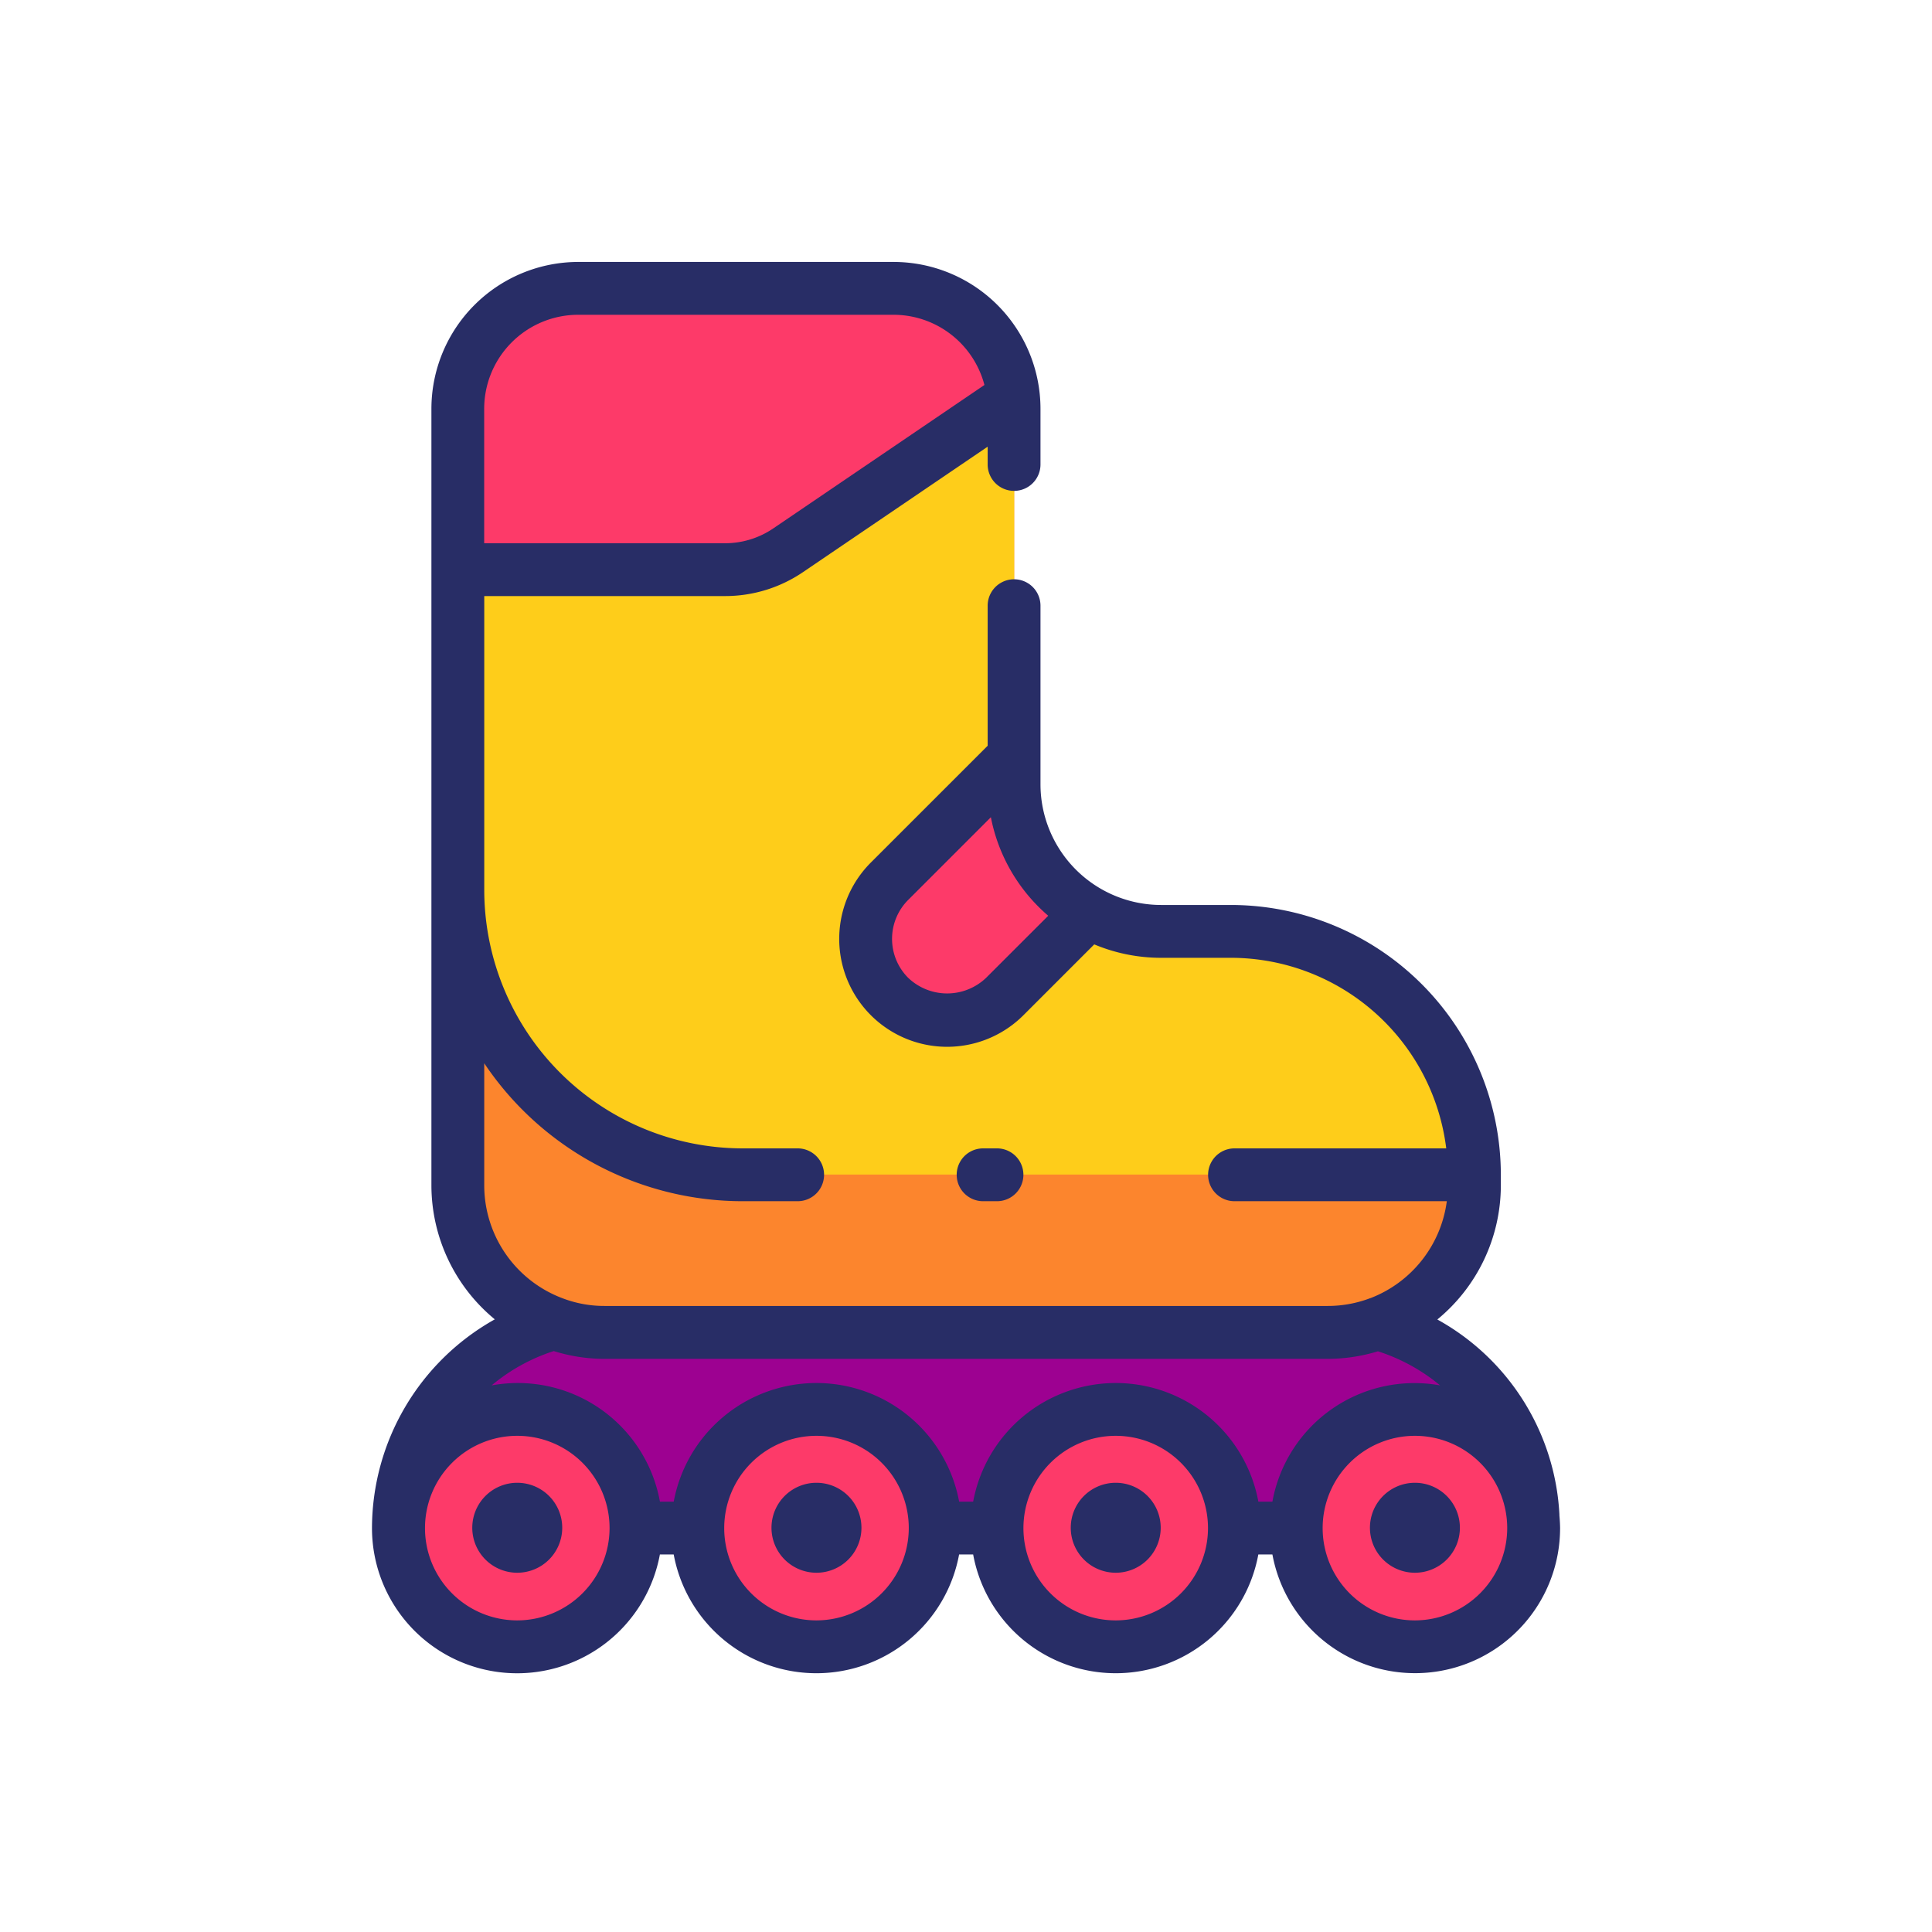 <svg height="512" viewBox="0 0 128 128" width="512" xmlns="http://www.w3.org/2000/svg"><g><g><path d="m97.691 77.82v.715a9.728 9.728 0 0 1 -6.371 9.132s0-.011-.011 0a9.635 9.635 0 0 1 -3.344.594h-47.9a9.47 9.47 0 0 1 -3.367-.6 9.73 9.73 0 0 1 -6.36-9.121v-51.474a7.983 7.983 0 0 1 7.977-7.977h20.901a7.982 7.982 0 0 1 7.976 7.977v24.887a9.734 9.734 0 0 0 9.737 9.737h4.632a16.132 16.132 0 0 1 16.13 16.13z" fill="#fc852d"/><path d="m49.2 77.817h48.487a16.127 16.127 0 0 0 -16.127-16.127h-4.633a9.737 9.737 0 0 1 -9.737-9.738v-24.881a7.978 7.978 0 0 0 -7.978-7.978h-20.9a7.978 7.978 0 0 0 -7.978 7.978v31.877a18.869 18.869 0 0 0 18.866 18.869z" fill="#fecd1a"/><g fill="#fd3a69"><path d="m59.212 19.093h-20.9a7.978 7.978 0 0 0 -7.978 7.978v10.654h17.708a7.452 7.452 0 0 0 4.187-1.288l14.886-10.111a7.951 7.951 0 0 0 -7.903-7.233z"/><path d="m66.576 66.005 5.573-5.574a9.728 9.728 0 0 1 -4.959-8.479v-1.835l-8.251 8.251a5.4 5.4 0 0 0 7.637 7.637z"/><path d="m42.142 101.217a7.873 7.873 0 1 1 -7.873-7.856 7.877 7.877 0 0 1 7.873 7.856z"/><path d="m61.966 101.217a7.872 7.872 0 1 1 -7.872-7.856 7.866 7.866 0 0 1 7.872 7.856z"/><path d="m81.79 101.217a7.864 7.864 0 1 1 -7.872-7.856 7.866 7.866 0 0 1 7.872 7.856z"/><path d="m101.614 101.217a7.864 7.864 0 1 1 -7.856-7.856 7.863 7.863 0 0 1 7.856 7.856z"/></g><path d="m101.578 100.416a7.868 7.868 0 0 0 -15.693.806h-4.093a7.867 7.867 0 0 0 -15.733 0h-4.093a7.872 7.872 0 0 0 -15.744 0h-4.082a7.872 7.872 0 0 0 -15.744 0 14.1 14.1 0 0 1 10.3-13.566 9.47 9.47 0 0 0 3.367.6h47.9a9.635 9.635 0 0 0 3.344-.594c.011-.011.011 0 .011 0a14.015 14.015 0 0 1 10.258 12.749z" fill="#9d0191"/><path d="m37.249 101.217a2.98 2.98 0 1 1 -2.98-2.979 2.98 2.98 0 0 1 2.98 2.979z" fill="#282d66"/><path d="m57.073 101.217a2.98 2.98 0 1 1 -2.979-2.979 2.98 2.98 0 0 1 2.979 2.979z" fill="#282d66"/><path d="m76.9 101.217a2.98 2.98 0 1 1 -2.979-2.979 2.98 2.98 0 0 1 2.979 2.979z" fill="#282d66"/><path d="m96.722 101.217a2.98 2.98 0 1 1 -2.98-2.979 2.98 2.98 0 0 1 2.98 2.979z" fill="#282d66"/></g><g fill="#282d66"><path d="m66.053 79.583a1.75 1.75 0 0 0 0-3.5h-.92a1.75 1.75 0 1 0 0 3.5z"/><path d="m103.315 100.4c0-.024 0-.046 0-.069a15.688 15.688 0 0 0 -8.088-12.911 11.516 11.516 0 0 0 4.208-8.868v-.716a17.9 17.9 0 0 0 -17.88-17.879h-4.632a8 8 0 0 1 -7.988-7.987v-11.841a1.75 1.75 0 1 0 -3.5 0v9.278l-7.74 7.74a7.15 7.15 0 0 0 10.112 10.112l4.69-4.691a11.429 11.429 0 0 0 4.426.889h4.632a14.394 14.394 0 0 1 14.262 12.626h-14.027a1.75 1.75 0 1 0 0 3.5h14.065a8 8 0 0 1 -5.046 6.417c-.048.015-.095.03-.141.049a7.932 7.932 0 0 1 -2.71.474h-47.9a7.74 7.74 0 0 1 -2.762-.5 7.994 7.994 0 0 1 -5.214-7.478v-8.101a20.614 20.614 0 0 0 17.118 9.139h3.647a1.75 1.75 0 1 0 0-3.5h-3.647a17.136 17.136 0 0 1 -17.117-17.1v-19.492h15.952a9.167 9.167 0 0 0 5.171-1.59l12.229-8.307v1.178a1.75 1.75 0 0 0 3.5 0v-3.689a9.738 9.738 0 0 0 -9.726-9.728h-20.9a9.738 9.738 0 0 0 -9.727 9.728v51.469a11.515 11.515 0 0 0 4.2 8.858 15.886 15.886 0 0 0 -8.137 13.828v.044a9.617 9.617 0 0 0 19.074 1.706h.916a9.614 9.614 0 0 0 18.908 0h.931a9.605 9.605 0 0 0 18.893 0h.933a9.61 9.61 0 0 0 19.06-1.755c-.003-.28-.021-.556-.045-.833zm-37.983-35.616a3.738 3.738 0 0 1 -5.162 0 3.65 3.65 0 0 1 0-5.162l5.478-5.478a11.478 11.478 0 0 0 3.8 6.527zm-27.027-43.929h20.9a6.231 6.231 0 0 1 6.016 4.651l-13.986 9.5a5.68 5.68 0 0 1 -3.2.985h-15.957v-8.908a6.234 6.234 0 0 1 6.227-6.228zm49.653 69.172a11.394 11.394 0 0 0 3.333-.5 12.341 12.341 0 0 1 4.119 2.259 9.562 9.562 0 0 0 -11.11 7.702h-.93a9.608 9.608 0 0 0 -18.895 0h-.929a9.617 9.617 0 0 0 -18.91 0h-.914a9.569 9.569 0 0 0 -11.153-7.7 12.227 12.227 0 0 1 4.12-2.276 11.278 11.278 0 0 0 3.369.516zm-53.695 17.328a6.114 6.114 0 1 1 6.122-6.125v.013a6.127 6.127 0 0 1 -6.122 6.112zm19.824 0a6.114 6.114 0 1 1 6.122-6.122 6.129 6.129 0 0 1 -6.122 6.122zm19.824 0a6.114 6.114 0 1 1 6.122-6.122 6.121 6.121 0 0 1 -6.122 6.122zm19.84 0a6.114 6.114 0 1 1 6.106-6.122 6.129 6.129 0 0 1 -6.106 6.122z"/></g></g></svg>